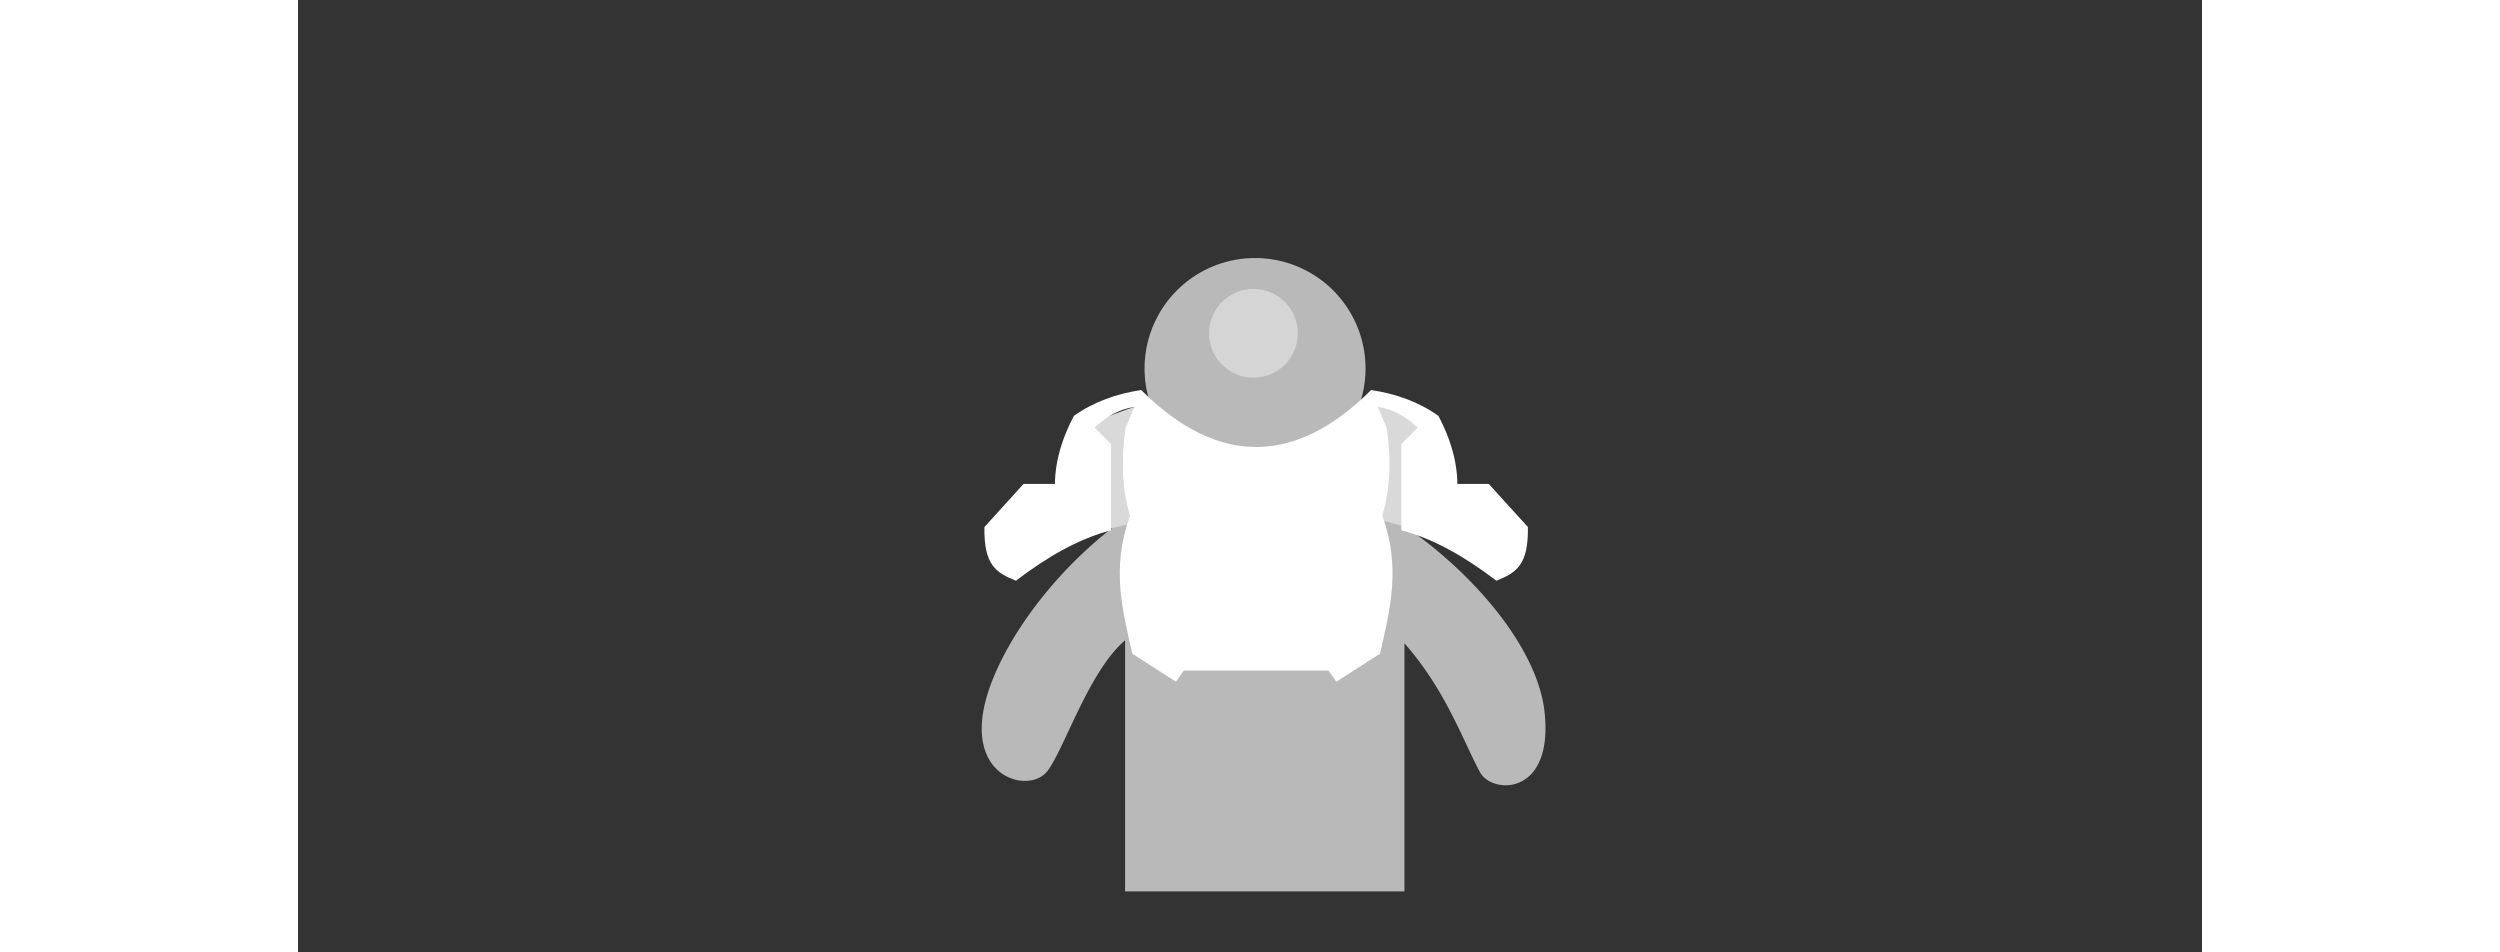 <svg xmlns="http://www.w3.org/2000/svg" width="302" height="115" viewBox="0 0 600 300"><rect x="0" y="0" width="600" height="300" fill="#333333" stroke="none"/><g transform="matrix(1.56 0 0 1.56 -449.21 -104.72)"><path d="M481.282 119.254a22.321 22.321 0 0 0-22.32 22.322 22.321 22.321 0 0 0 14.136 20.744c-25.804 8.973-43.935 33.916-46.636 48.096-2.713 14.24 9.431 16.948 12.857 12.5s8.418-20.28 15.713-26.43v50.715h56.43v-50.123c8.264 9.37 11.71 19.397 15.238 26.008 2.447 4.585 15.056 4.892 13.033-12.38-2.014-17.191-25.04-40.31-50.23-48.384a22.321 22.321 0 0 0 14.101-20.746 22.321 22.321 0 0 0-22.322-22.322z" fill="#b9b9b9" fill-rule="evenodd"/><circle r="8.965" cy="134.461" cx="480.959" fill="#d5d5d5"/></g><path d="M335.713 125.748a35.301 35.301 0 0 1-33.963 25.803 35.301 35.301 0 0 1-33.654-24.774c-7.09 2.14-14.223 4.867-21.4 8.157v33.941c36.238-9.578 72.904-13.827 111.015 0v-33.941c-7.266-3.922-14.601-6.96-21.998-9.186z" fill="#d9d9d9" fill-rule="evenodd"/><path d="M265.719 122.912c-7.693 1.157-14.853 3.646-21.213 8.133-3.447 6.572-5.858 13.556-5.983 21.457h-9.884l-12.327 13.576c-.226 12.035 3.71 14.428 9.928 16.924 9.679-7.392 19.588-13.16 29.932-15.895v-27.224l-5.125-5.127c3.568-3.41 7.65-5.792 12.55-6.54l-2.827 6.718c-1.276 9.192-1.298 18.383 1.414 27.576-6.044 16.738-2.276 29.973.707 43.488l13.787 8.838 2.476-3.535h45.573l2.474 3.535 13.79-8.838c2.982-13.515 6.75-26.75.706-43.488 2.712-9.193 2.69-18.384 1.414-27.576l-2.828-6.717c4.9.747 8.982 3.128 12.551 6.539l-5.127 5.127v27.224c10.344 2.735 20.255 8.503 29.934 15.895 6.217-2.496 10.152-4.889 9.925-16.924l-12.324-13.576h-9.887c-.124-7.9-2.533-14.885-5.98-21.457-6.36-4.487-13.52-6.976-21.213-8.133-23.535 23.535-48.117 24.326-72.443 0z" fill="#fff" fill-rule="evenodd"/></svg>